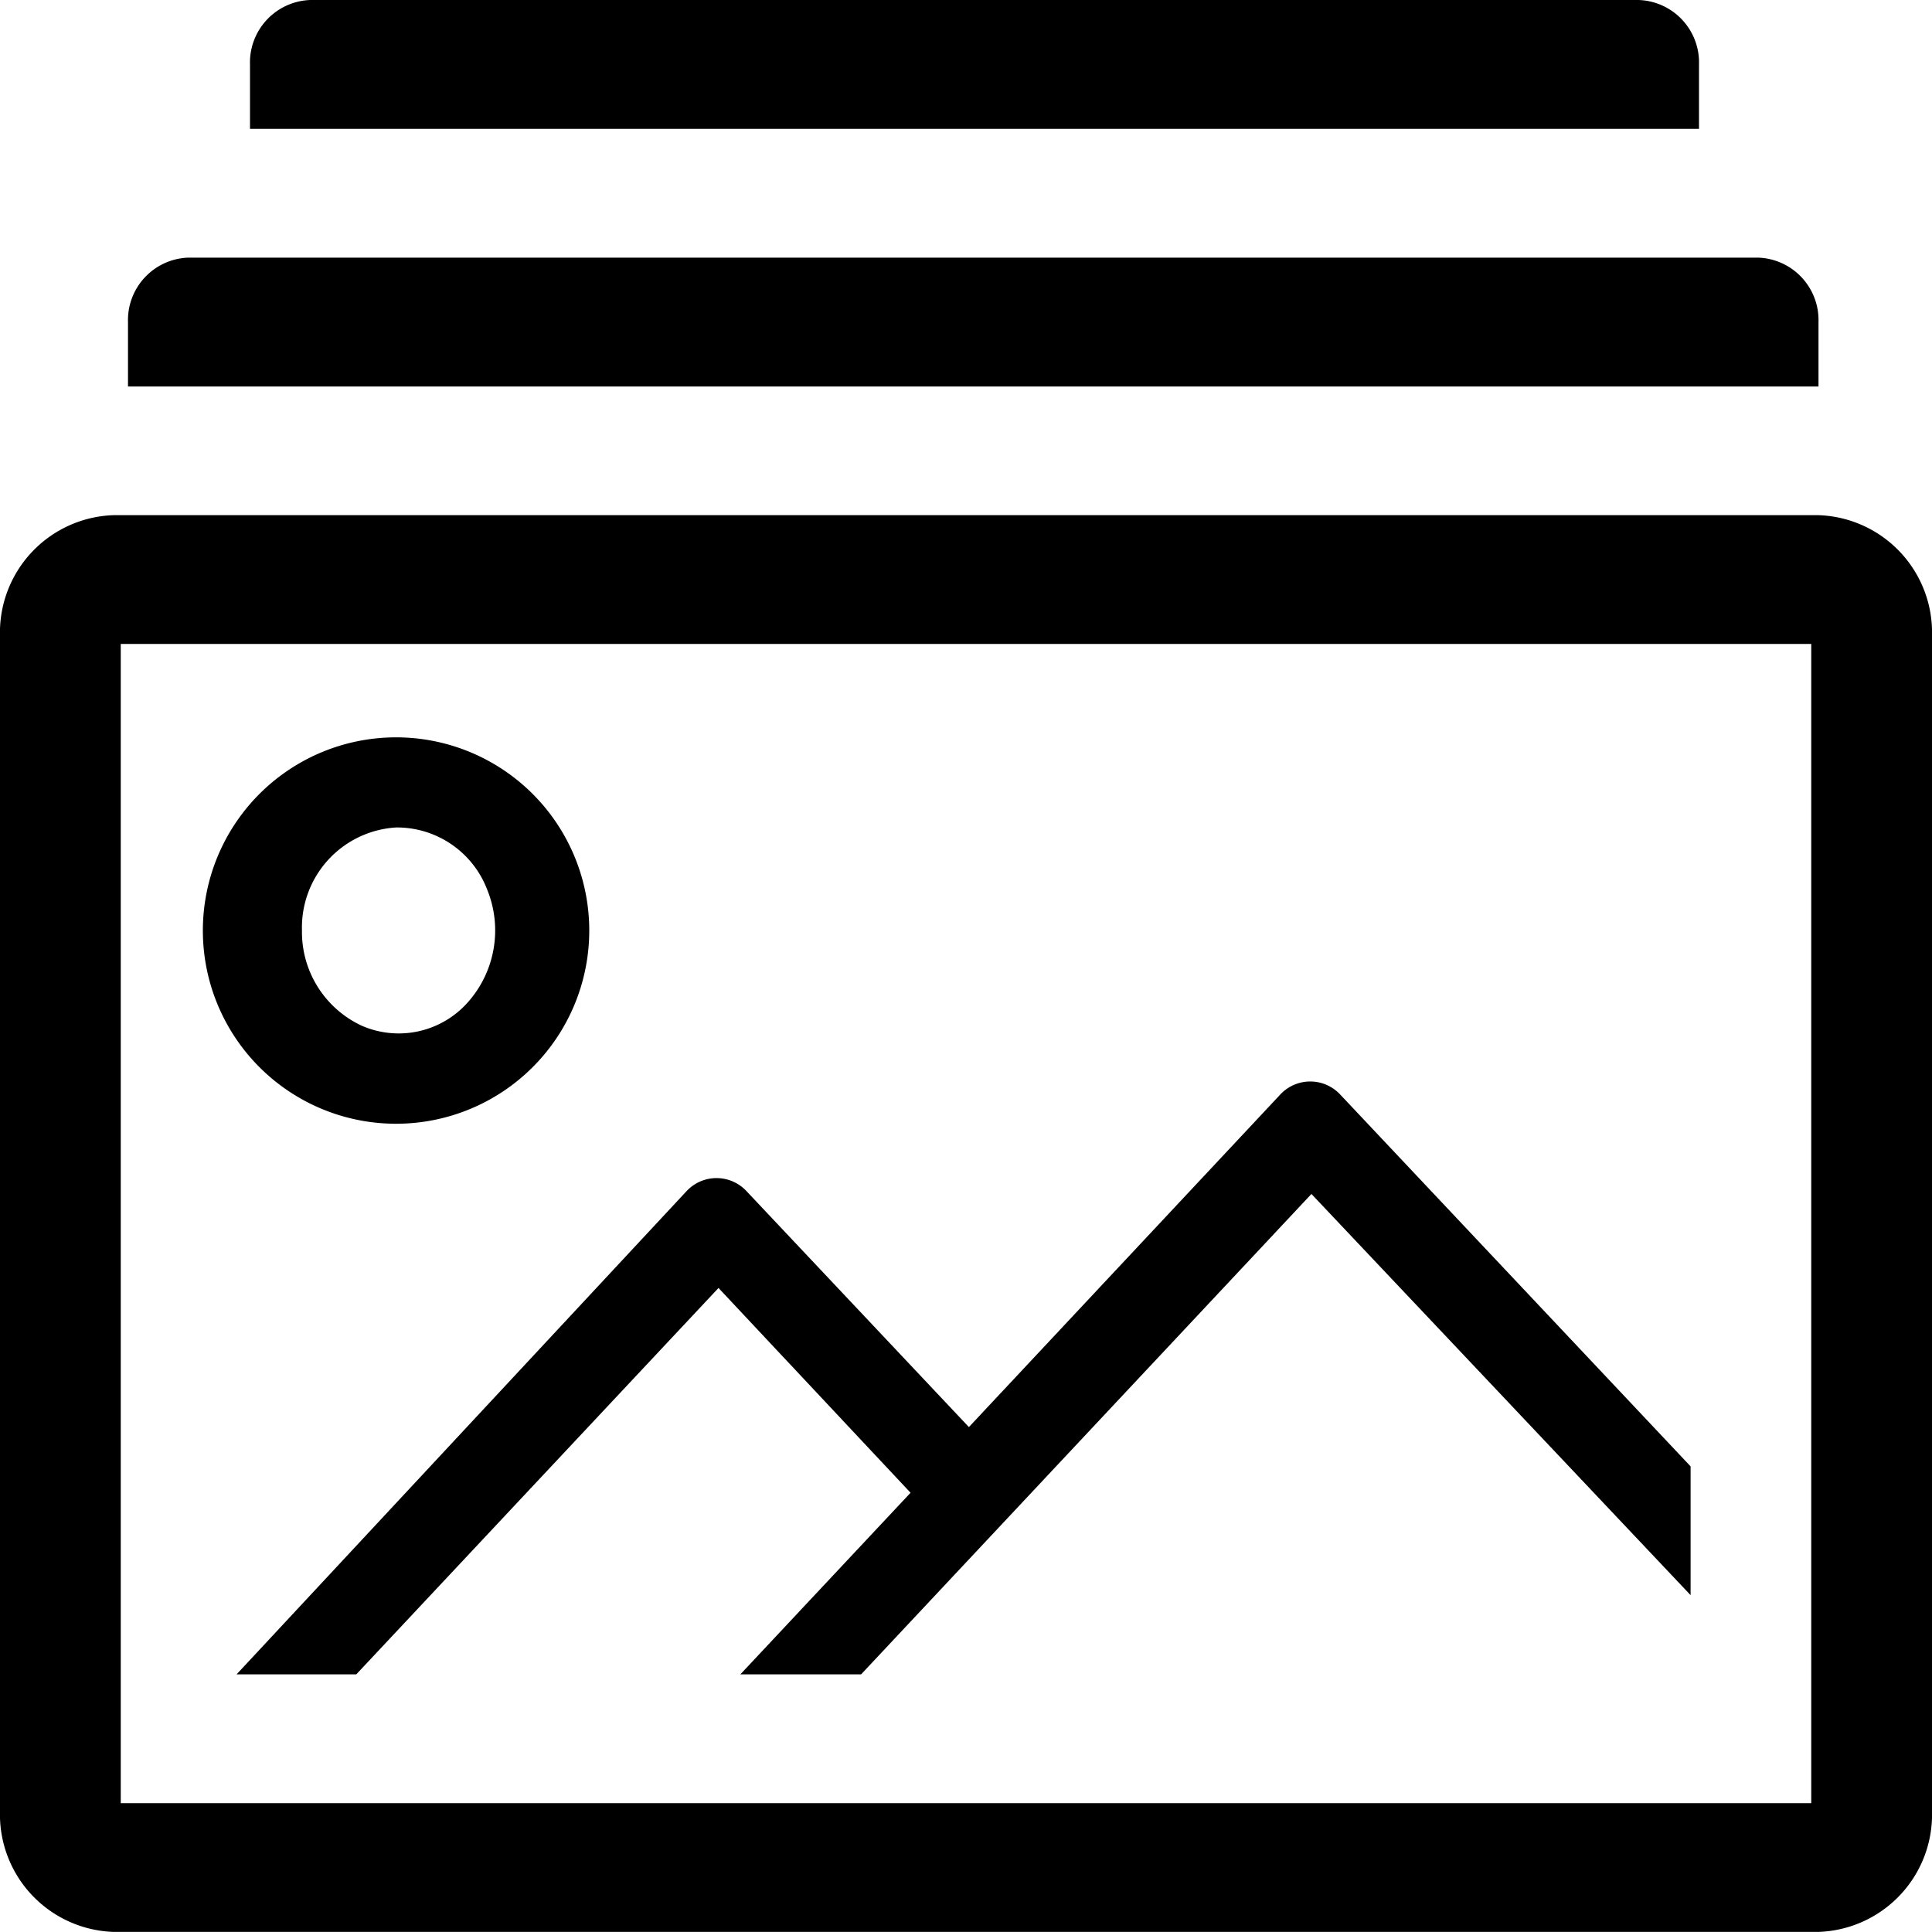 <svg xmlns="http://www.w3.org/2000/svg" width="20" height="20" viewBox="0 0 20 20">
  <g id="image-gallery-line" transform="translate(-2 -2)">
    <path id="Path_2151" data-name="Path 2151" d="M20.825,10H3.175A1.216,1.216,0,0,0,2,11.253v12.16a1.216,1.216,0,0,0,1.175,1.253h17.65A1.216,1.216,0,0,0,22,23.413V11.253A1.216,1.216,0,0,0,20.825,10ZM20.75,23.333H3.25v-12h17.5Z" transform="translate(0 -2.667)"/>
    <path id="Path_2152" data-name="Path 2152" d="M7.435,17.45a2,2,0,0,0,0-4,2,2,0,0,0,0,4Zm0-3.067a1,1,0,0,1,.942.64,1.12,1.12,0,0,1-.2,1.171.956.956,0,0,1-1.093.243,1.069,1.069,0,0,1-.623-.988A1.037,1.037,0,0,1,7.435,14.383Z" transform="translate(-1.335 -3.817)"/>
    <path id="Path_2153" data-name="Path 2153" d="M7.158,24.931l3.75-4,1.988,2.12-1.762,1.88h1.25l4.662-4.973,3.925,4.153V22.778l-3.625-3.847a.424.424,0,0,0-.625,0L13.5,22.371,11.2,19.931a.424.424,0,0,0-.625,0l-4.656,5Z" transform="translate(-1.47 -5.598)"/>
    <path id="Path_2154" data-name="Path 2154" d="M21.14,2.667A.647.647,0,0,0,20.515,2H6.765a.647.647,0,0,0-.625.667v.667h15Z" transform="translate(-1.552)"/>
    <path id="Path_2155" data-name="Path 2155" d="M21.62,6.667A.647.647,0,0,0,20.995,6H4.745a.647.647,0,0,0-.625.667v.667h17.5Z" transform="translate(-0.795 -1.333)"/>
  </g>
</svg>
